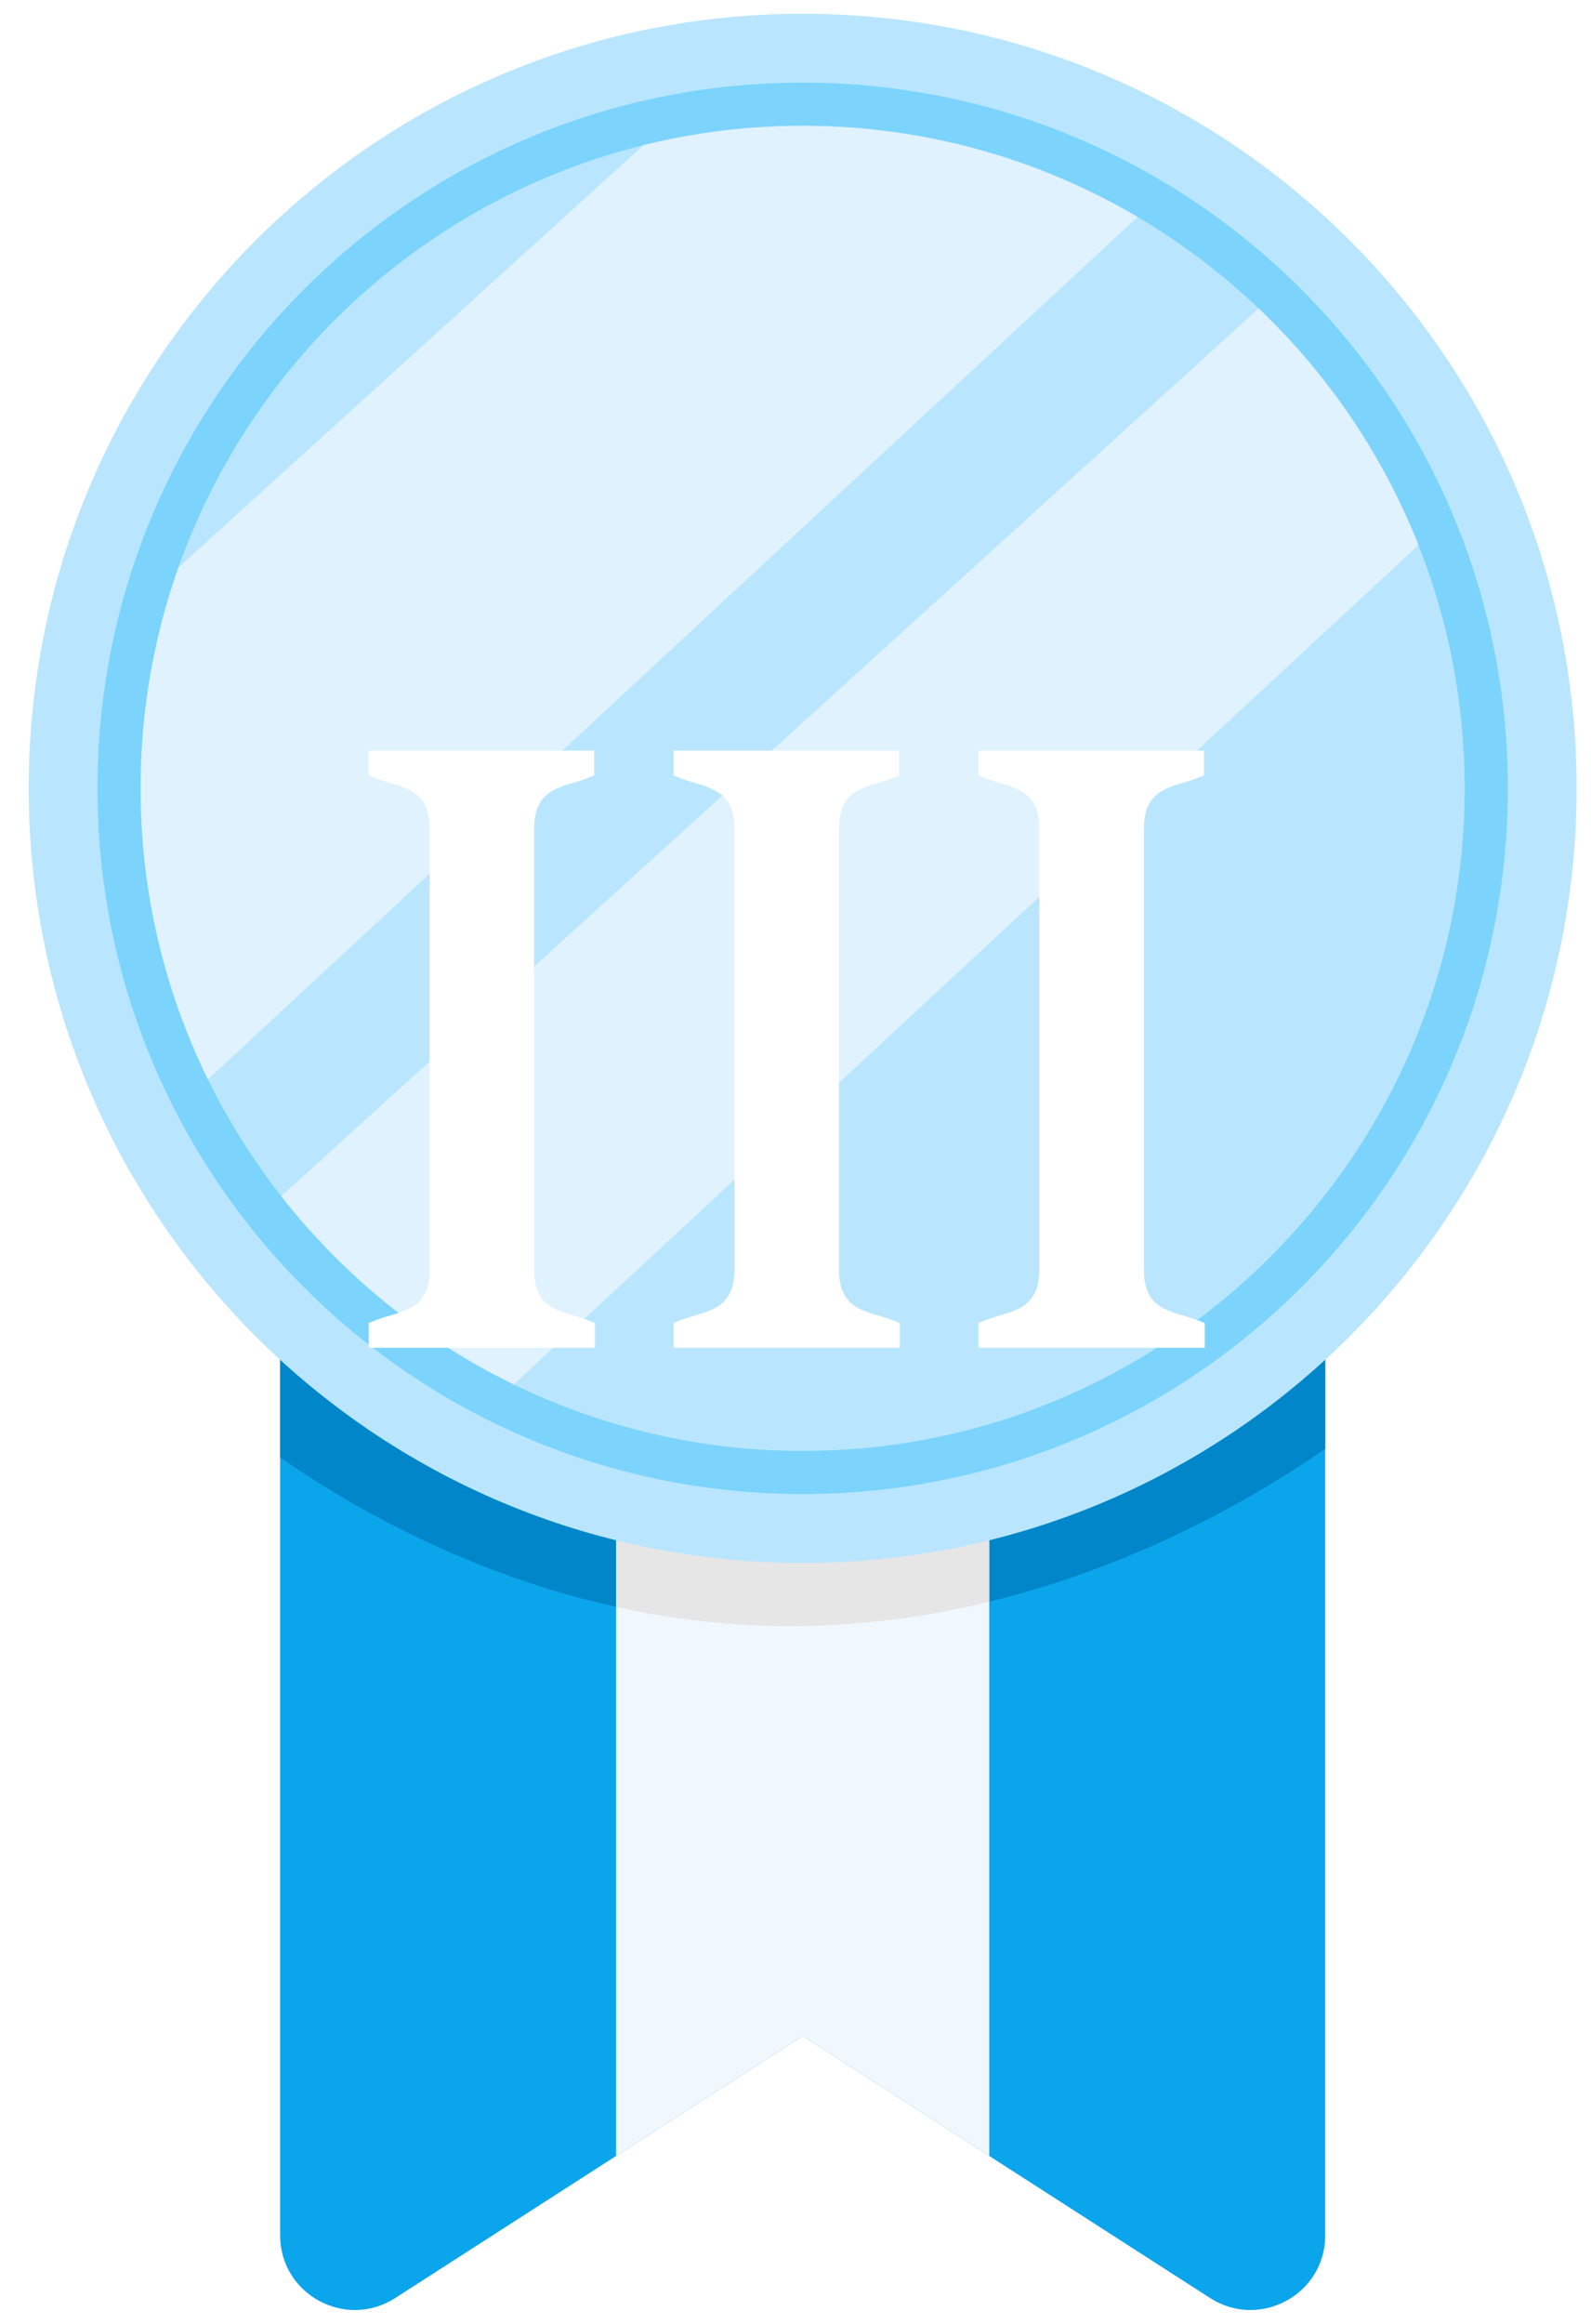 <svg width="37" height="54" viewBox="0 0 37 54" fill="none" xmlns="http://www.w3.org/2000/svg">
<path d="M30.819 30.965V51.946C30.819 53.318 29.3 54.142 28.145 53.404L23.007 50.101L18.667 47.311L14.326 50.101L9.188 53.404C8.034 54.142 6.515 53.318 6.515 51.946V30.965H30.819V30.965Z" fill="#0BA5EC"/>
<path d="M23.006 30.965V50.101L18.667 47.311L14.326 50.101V30.965H23.006Z" fill="#F0F7FD"/>
<path d="M30.819 30.965V33.669C29.149 34.821 26.416 36.392 23.006 37.22V30.965H30.819Z" fill="#0086C9"/>
<path d="M23.007 30.965V37.22C21.575 37.57 20.022 37.787 18.38 37.787C16.947 37.787 15.59 37.618 14.326 37.34V30.965H23.007Z" fill="#E6E6E6"/>
<path d="M14.326 30.965V37.34C10.963 36.596 8.255 35.073 6.515 33.869V30.965H14.326V30.965Z" fill="#0086C9"/>
<path d="M18.666 36.32C28.608 36.32 36.666 28.261 36.666 18.32C36.666 8.379 28.608 0.32 18.666 0.32C8.725 0.32 0.667 8.379 0.667 18.32C0.667 28.261 8.725 36.32 18.666 36.32Z" fill="#B9E6FE"/>
<path d="M18.666 34.719C27.724 34.719 35.066 27.377 35.066 18.319C35.066 9.262 27.724 1.92 18.666 1.92C9.609 1.92 2.267 9.262 2.267 18.319C2.267 27.377 9.609 34.719 18.666 34.719Z" fill="#7CD4FD"/>
<path d="M34.062 18.319C34.062 26.809 27.156 33.716 18.667 33.716C16.259 33.716 13.979 33.161 11.948 32.172C9.829 31.14 7.981 29.636 6.541 27.797C5.883 26.958 5.311 26.049 4.836 25.083C3.834 23.041 3.27 20.745 3.27 18.32C3.27 16.521 3.58 14.795 4.149 13.189C5.863 8.353 9.929 4.621 14.964 3.374C16.15 3.08 17.391 2.924 18.667 2.924C21.507 2.924 24.168 3.696 26.454 5.042C27.474 5.643 28.418 6.357 29.271 7.168C30.879 8.698 32.157 10.57 32.987 12.667C33.681 14.418 34.062 16.324 34.062 18.319Z" fill="#B9E6FE"/>
<path d="M26.454 5.042L4.836 25.083C3.834 23.041 3.27 20.745 3.27 18.32C3.27 16.521 3.58 14.795 4.149 13.189L14.964 3.374C16.15 3.08 17.391 2.924 18.667 2.924C21.507 2.924 24.168 3.696 26.454 5.042Z" fill="#E0F2FE"/>
<path d="M32.987 12.667L11.948 32.171C9.829 31.139 7.981 29.636 6.541 27.797L29.271 7.168C30.879 8.698 32.157 10.57 32.987 12.667Z" fill="#E0F2FE"/>
<g filter="url(#filter0_dd_2200_13354)">
<path d="M13.819 11.443V12.02C13.63 12.098 13.451 12.159 13.282 12.205C13.113 12.251 12.966 12.309 12.842 12.381C12.562 12.537 12.422 12.824 12.422 13.24V23.523C12.422 23.94 12.562 24.227 12.842 24.383C12.973 24.454 13.122 24.513 13.291 24.559C13.461 24.604 13.643 24.666 13.838 24.744V25.32H8.575V24.744C8.764 24.666 8.943 24.604 9.112 24.559C9.281 24.513 9.431 24.454 9.561 24.383C9.847 24.227 9.991 23.94 9.991 23.523V13.24C9.991 12.824 9.847 12.537 9.561 12.381C9.431 12.309 9.281 12.251 9.112 12.205C8.943 12.159 8.764 12.098 8.575 12.02V11.443H13.819ZM20.909 11.443V12.02C20.72 12.098 20.541 12.159 20.372 12.205C20.202 12.251 20.056 12.309 19.932 12.381C19.652 12.537 19.512 12.824 19.512 13.24V23.523C19.512 23.94 19.652 24.227 19.932 24.383C20.062 24.454 20.212 24.513 20.381 24.559C20.551 24.604 20.733 24.666 20.928 24.744V25.32H15.665V24.744C15.853 24.666 16.032 24.604 16.202 24.559C16.371 24.513 16.521 24.454 16.651 24.383C16.937 24.227 17.081 23.94 17.081 23.523V13.24C17.081 12.824 16.937 12.537 16.651 12.381C16.521 12.309 16.371 12.251 16.202 12.205C16.032 12.159 15.853 12.098 15.665 12.02V11.443H20.909ZM27.998 11.443V12.02C27.81 12.098 27.631 12.159 27.461 12.205C27.292 12.251 27.146 12.309 27.022 12.381C26.742 12.537 26.602 12.824 26.602 13.24V23.523C26.602 23.94 26.742 24.227 27.022 24.383C27.152 24.454 27.302 24.513 27.471 24.559C27.64 24.604 27.823 24.666 28.018 24.744V25.32H22.754V24.744C22.943 24.666 23.122 24.604 23.291 24.559C23.461 24.513 23.61 24.454 23.741 24.383C24.027 24.227 24.17 23.94 24.17 23.523V13.24C24.17 12.824 24.027 12.537 23.741 12.381C23.61 12.309 23.461 12.251 23.291 12.205C23.122 12.159 22.943 12.098 22.754 12.02V11.443H27.998Z" fill="white"/>
</g>
<defs>
<filter id="filter0_dd_2200_13354" x="2.575" y="9.443" width="31.443" height="25.877" filterUnits="userSpaceOnUse" color-interpolation-filters="sRGB">
<feFlood flood-opacity="0" result="BackgroundImageFix"/>
<feColorMatrix in="SourceAlpha" type="matrix" values="0 0 0 0 0 0 0 0 0 0 0 0 0 0 0 0 0 0 127 0" result="hardAlpha"/>
<feMorphology radius="2" operator="erode" in="SourceAlpha" result="effect1_dropShadow_2200_13354"/>
<feOffset dy="2"/>
<feGaussianBlur stdDeviation="2"/>
<feColorMatrix type="matrix" values="0 0 0 0 0.063 0 0 0 0 0.094 0 0 0 0 0.157 0 0 0 0.06 0"/>
<feBlend mode="normal" in2="BackgroundImageFix" result="effect1_dropShadow_2200_13354"/>
<feColorMatrix in="SourceAlpha" type="matrix" values="0 0 0 0 0 0 0 0 0 0 0 0 0 0 0 0 0 0 127 0" result="hardAlpha"/>
<feMorphology radius="2" operator="erode" in="SourceAlpha" result="effect2_dropShadow_2200_13354"/>
<feOffset dy="4"/>
<feGaussianBlur stdDeviation="4"/>
<feColorMatrix type="matrix" values="0 0 0 0 0.063 0 0 0 0 0.094 0 0 0 0 0.157 0 0 0 0.1 0"/>
<feBlend mode="normal" in2="effect1_dropShadow_2200_13354" result="effect2_dropShadow_2200_13354"/>
<feBlend mode="normal" in="SourceGraphic" in2="effect2_dropShadow_2200_13354" result="shape"/>
</filter>
</defs>
</svg>
